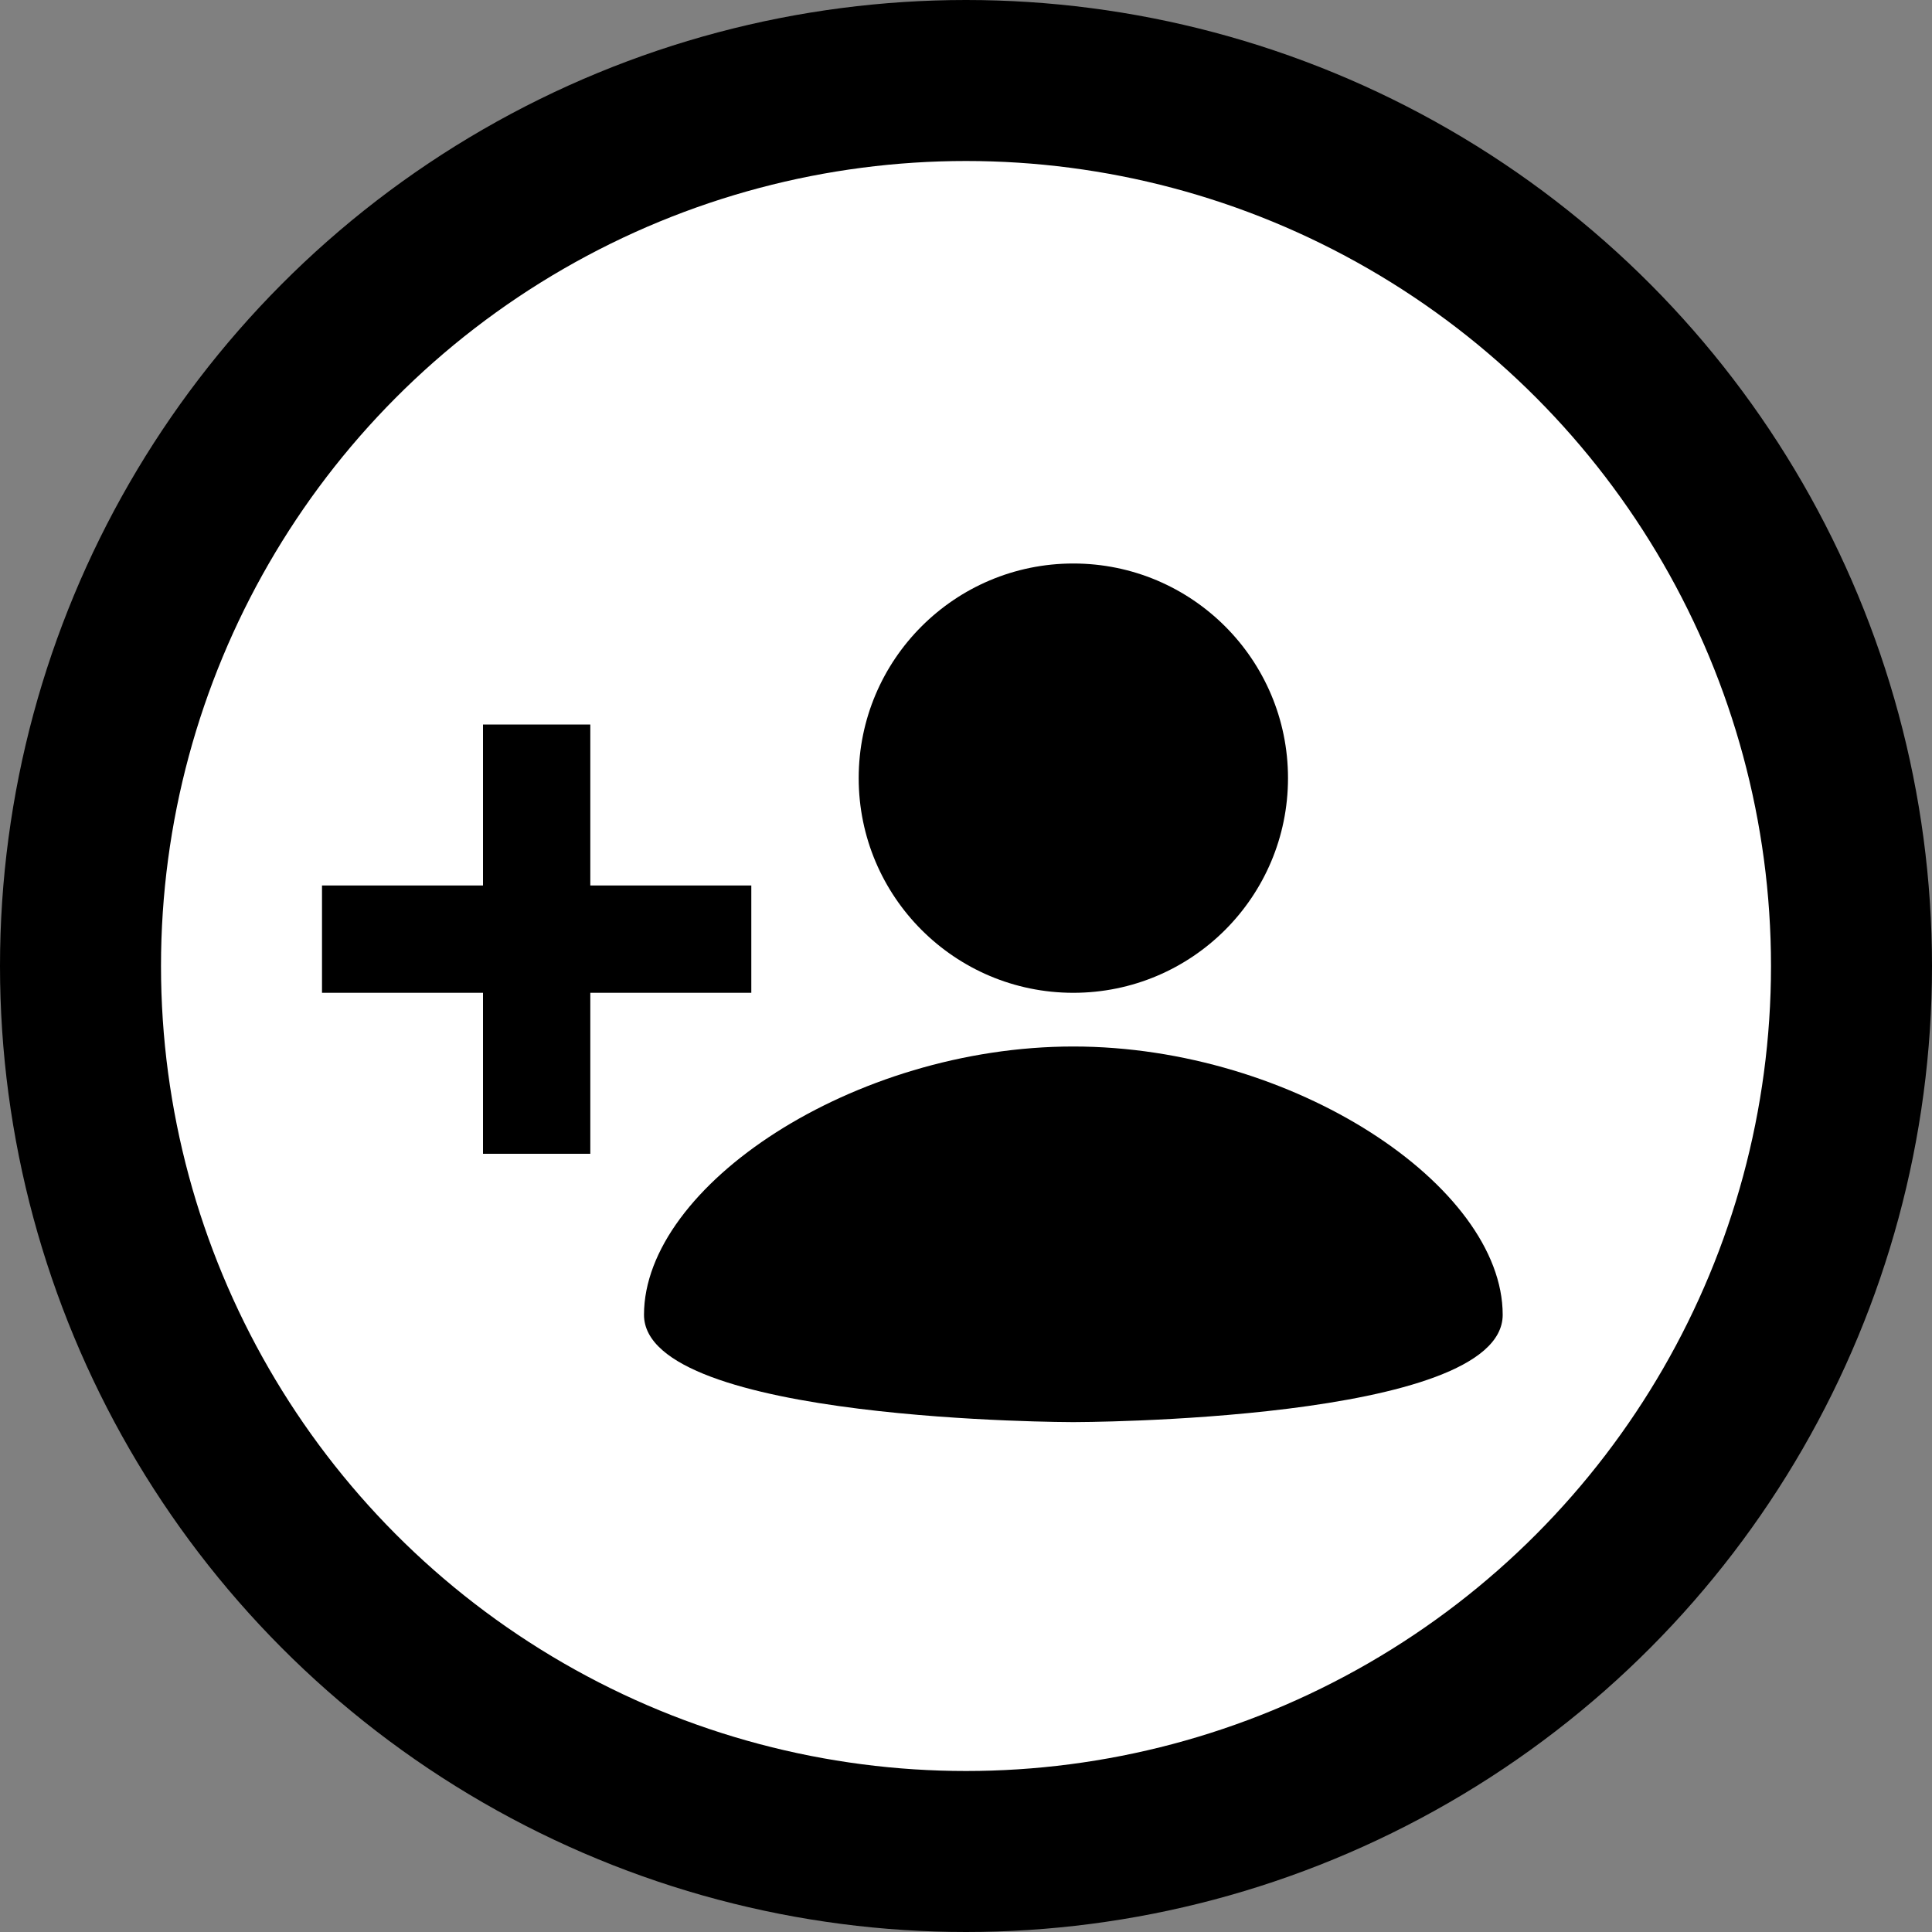 <svg width="24" height="24" viewBox="0 0 24 24" fill="none" xmlns="http://www.w3.org/2000/svg">
<rect x="0" y="0" width="24" height="24" fill="#808080" stroke="none"/>
<circle cx="12" cy="12" r="11" fill="white" stroke="black" stroke-width="2"/>
<path d="M13.333 12.333C14.806 12.333 16 11.139 16 9.666C16 8.194 14.806 7 13.333 7C11.861 7 10.667 8.194 10.667 9.666C10.667 11.139 11.861 12.333 13.333 12.333Z" fill="black"/>
<path d="M13.333 17.666C13.333 17.666 18.667 17.666 18.667 16.333C18.667 14.733 16.067 13 13.333 13C10.6 13 8 14.733 8 16.333C8 17.666 13.333 17.666 13.333 17.666ZM7.333 11V9H6V11H4V12.333H6V14.333H7.333V12.333H9.333V11H7.333Z" fill="black"/>
</svg>
